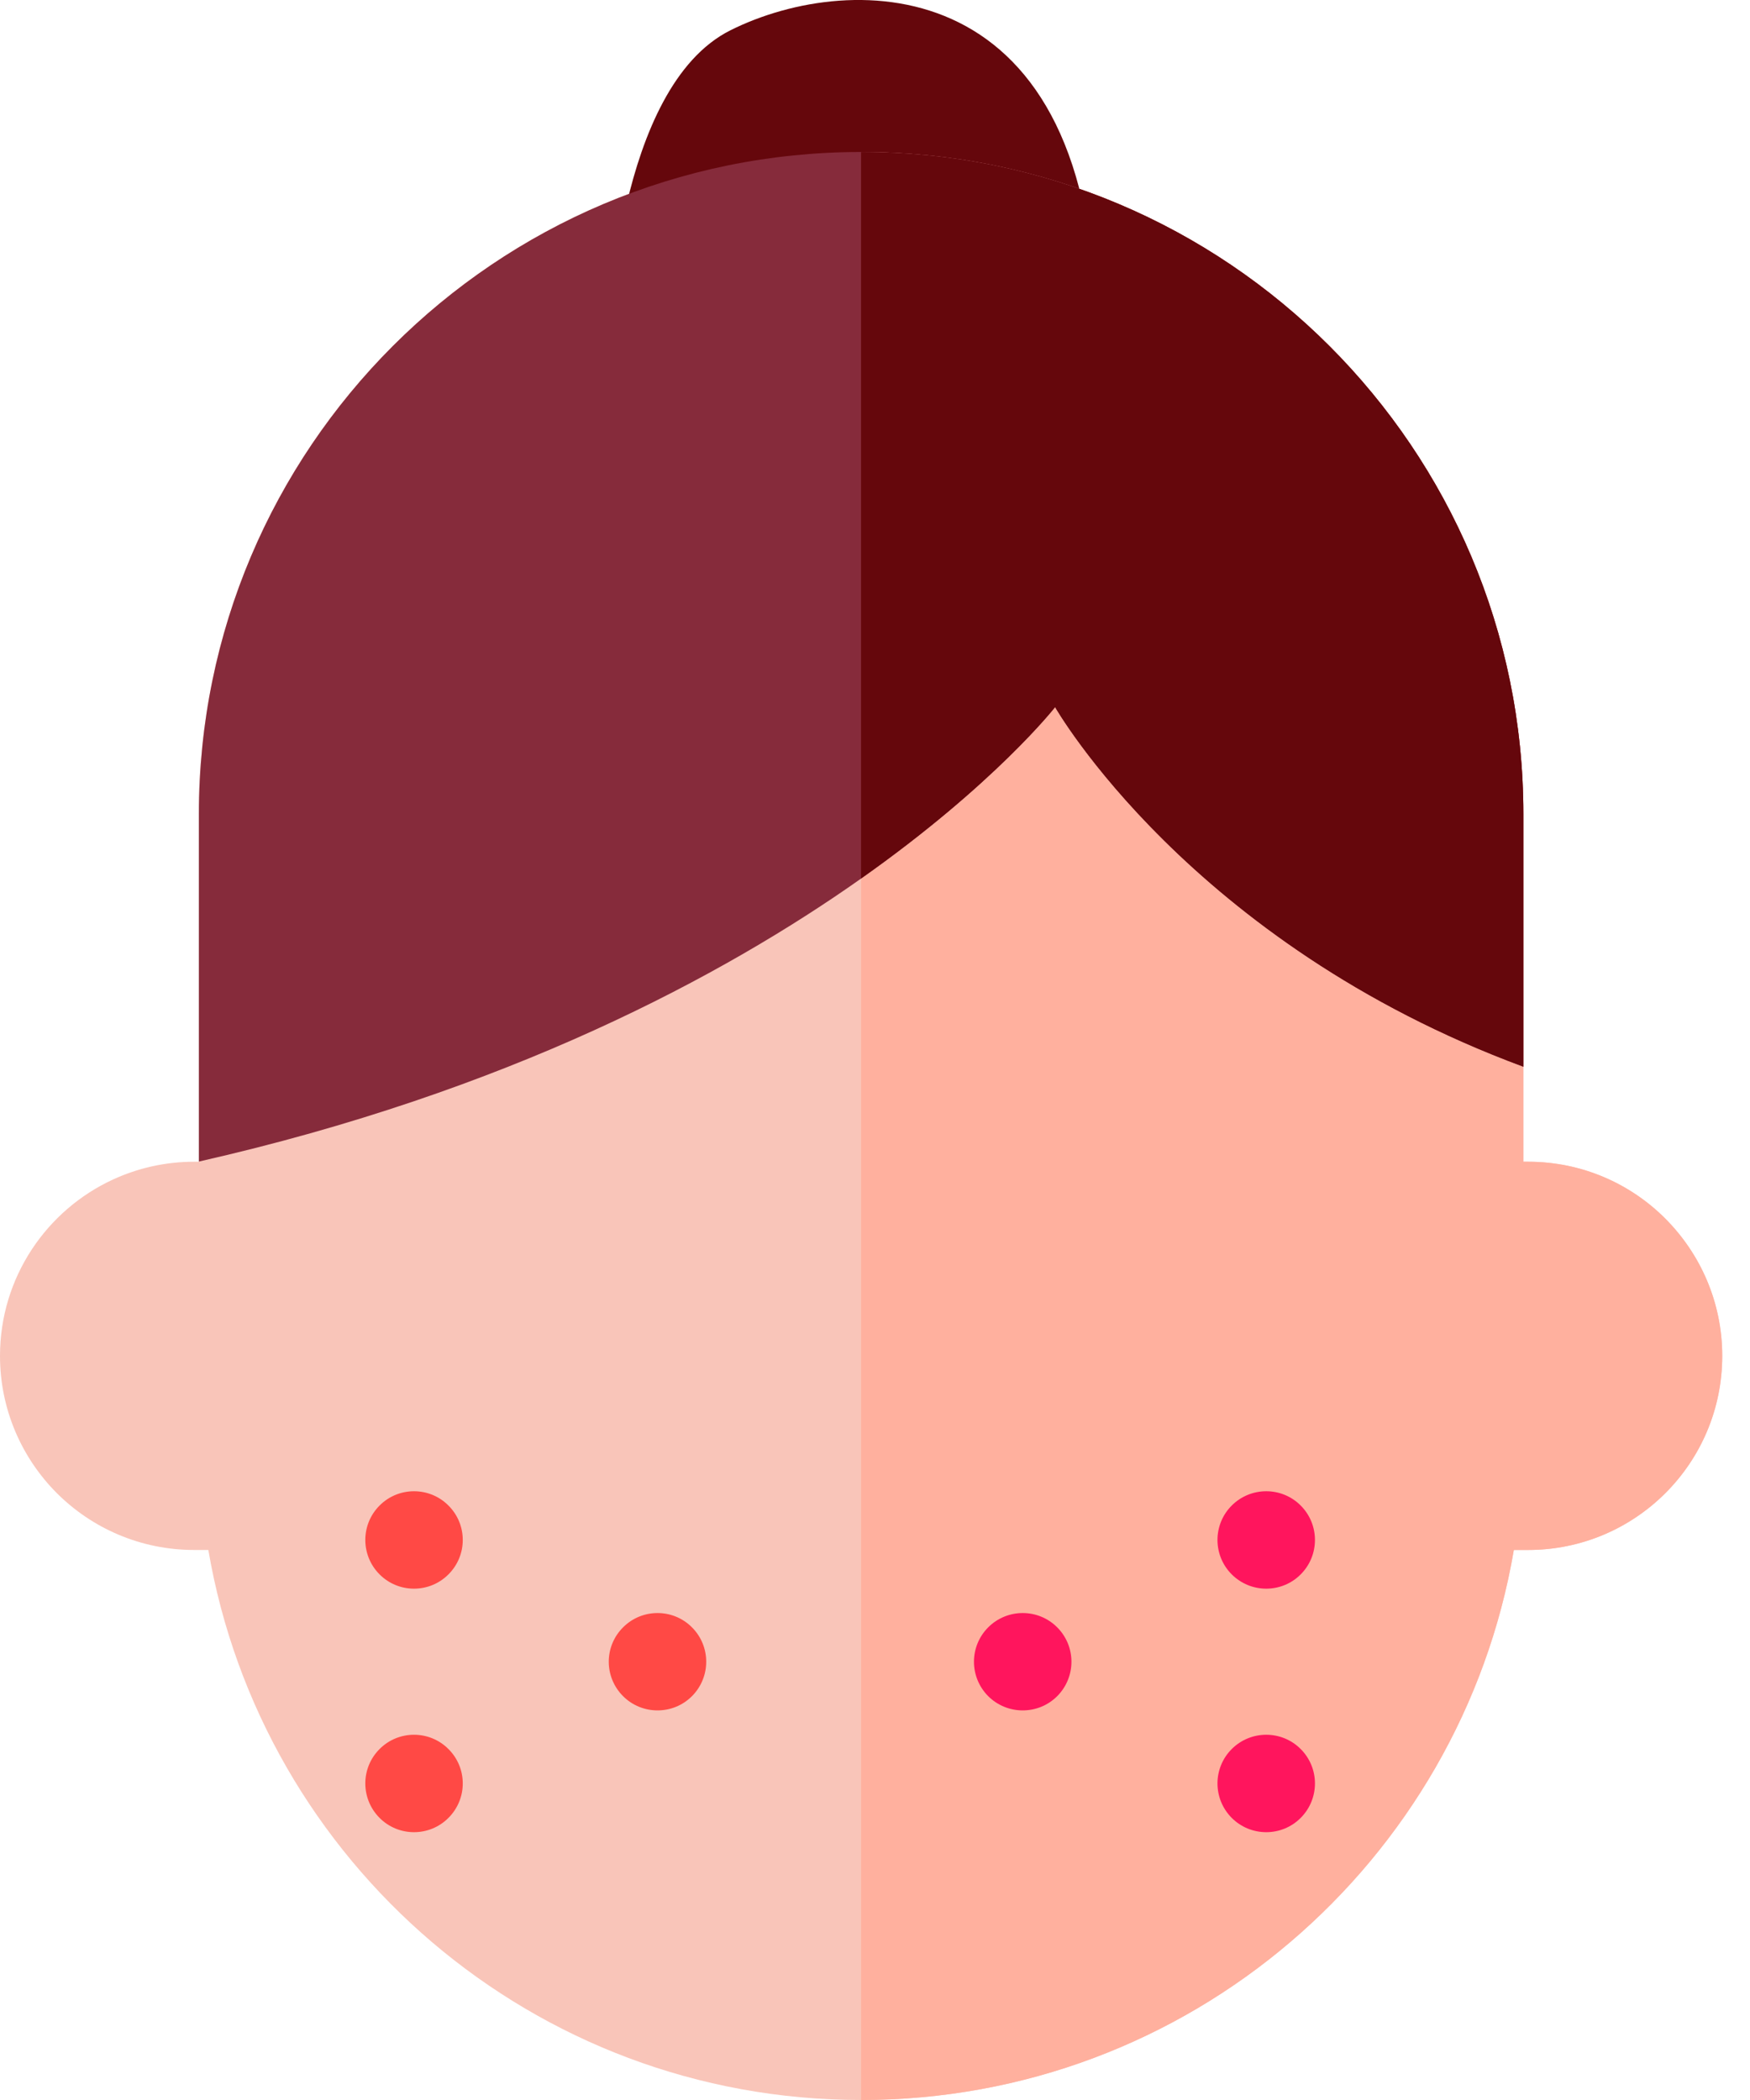 <svg width="20" height="24" viewBox="0 0 20 24" fill="none" xmlns="http://www.w3.org/2000/svg">
<path d="M19.682 15.496C19.682 16.722 18.689 17.714 17.463 17.714H17.301C16.997 19.499 16.067 21.07 14.746 22.195C13.425 23.321 11.712 24 9.841 24C6.099 24 2.991 21.283 2.381 17.714H2.22C1.606 17.714 1.052 17.466 0.65 17.065C0.249 16.663 0 16.108 0 15.496C0 14.6 0.532 13.828 1.296 13.478C1.578 13.349 1.89 13.277 2.219 13.277H2.272V9.306C2.272 7.216 3.12 5.324 4.489 3.954C5.859 2.584 7.752 1.737 9.841 1.737C14.021 1.737 17.41 5.126 17.41 9.306V13.277H17.464C18.076 13.277 18.631 13.525 19.032 13.927C19.433 14.329 19.682 14.883 19.682 15.496Z" fill="#F9C5B9"/>
<path d="M12.523 3.824C8.708 2.412 9.74 3.825 9.74 3.825C9.74 3.825 8.488 2.745 6.957 3.824C6.957 3.824 7.04 1 8.348 0.346C9.74 -0.35 12.523 -0.356 12.523 3.824Z" fill="#65070C"/>
<path d="M19.683 15.496C19.683 16.722 18.689 17.714 17.464 17.714H17.301C16.997 19.499 16.067 21.07 14.746 22.195C13.425 23.321 11.713 24 9.841 24V1.737C14.021 1.737 17.41 5.126 17.41 9.306V13.277H17.464C18.076 13.277 18.631 13.525 19.032 13.927C19.433 14.329 19.683 14.883 19.683 15.496Z" fill="#FFB09E"/>
<path d="M17.41 9.306V12.191C13.595 10.778 12.059 8.081 12.059 8.081C12.059 8.081 11.372 8.96 9.842 10.04C8.268 11.151 5.802 12.475 2.273 13.275V9.306C2.273 7.216 3.12 5.324 4.49 3.954C5.86 2.584 7.752 1.737 9.842 1.737C14.021 1.737 17.41 5.126 17.41 9.306Z" fill="#862B3B"/>
<path d="M17.41 9.306V12.191C13.595 10.778 12.058 8.081 12.058 8.081C12.058 8.081 11.372 8.96 9.841 10.04V1.737C14.021 1.737 17.41 5.126 17.41 9.306Z" fill="#65070C"/>
<path d="M11.293 18.599C11.511 18.38 11.866 18.38 12.083 18.599C12.299 18.816 12.299 19.166 12.083 19.384C11.866 19.602 11.511 19.602 11.293 19.384C11.077 19.166 11.077 18.816 11.293 18.599Z" fill="#FF155D"/>
<path d="M14.076 19.99C14.294 19.771 14.649 19.771 14.866 19.99C15.082 20.207 15.082 20.557 14.866 20.775C14.649 20.994 14.294 20.994 14.076 20.775C13.86 20.557 13.86 20.207 14.076 19.99Z" fill="#FF155D"/>
<path d="M14.076 17.207C14.294 16.988 14.649 16.988 14.866 17.207C15.082 17.424 15.082 17.775 14.866 17.992C14.649 18.211 14.294 18.211 14.076 17.992C13.86 17.775 13.86 17.424 14.076 17.207Z" fill="#FF155D"/>
<path d="M7.909 18.599C7.692 18.38 7.337 18.38 7.12 18.599C6.903 18.816 6.903 19.166 7.12 19.384C7.337 19.602 7.692 19.602 7.909 19.384C8.125 19.166 8.125 18.816 7.909 18.599Z" fill="#FF4945"/>
<path d="M5.126 19.99C4.909 19.771 4.554 19.771 4.337 19.99C4.121 20.207 4.121 20.557 4.337 20.775C4.554 20.994 4.909 20.994 5.126 20.775C5.343 20.557 5.343 20.207 5.126 19.99Z" fill="#FF4945"/>
<path d="M5.126 17.207C4.909 16.988 4.554 16.988 4.337 17.207C4.121 17.424 4.121 17.775 4.337 17.992C4.554 18.211 4.909 18.211 5.126 17.992C5.343 17.775 5.343 17.424 5.126 17.207Z" fill="#FF4945"/>
</svg>
